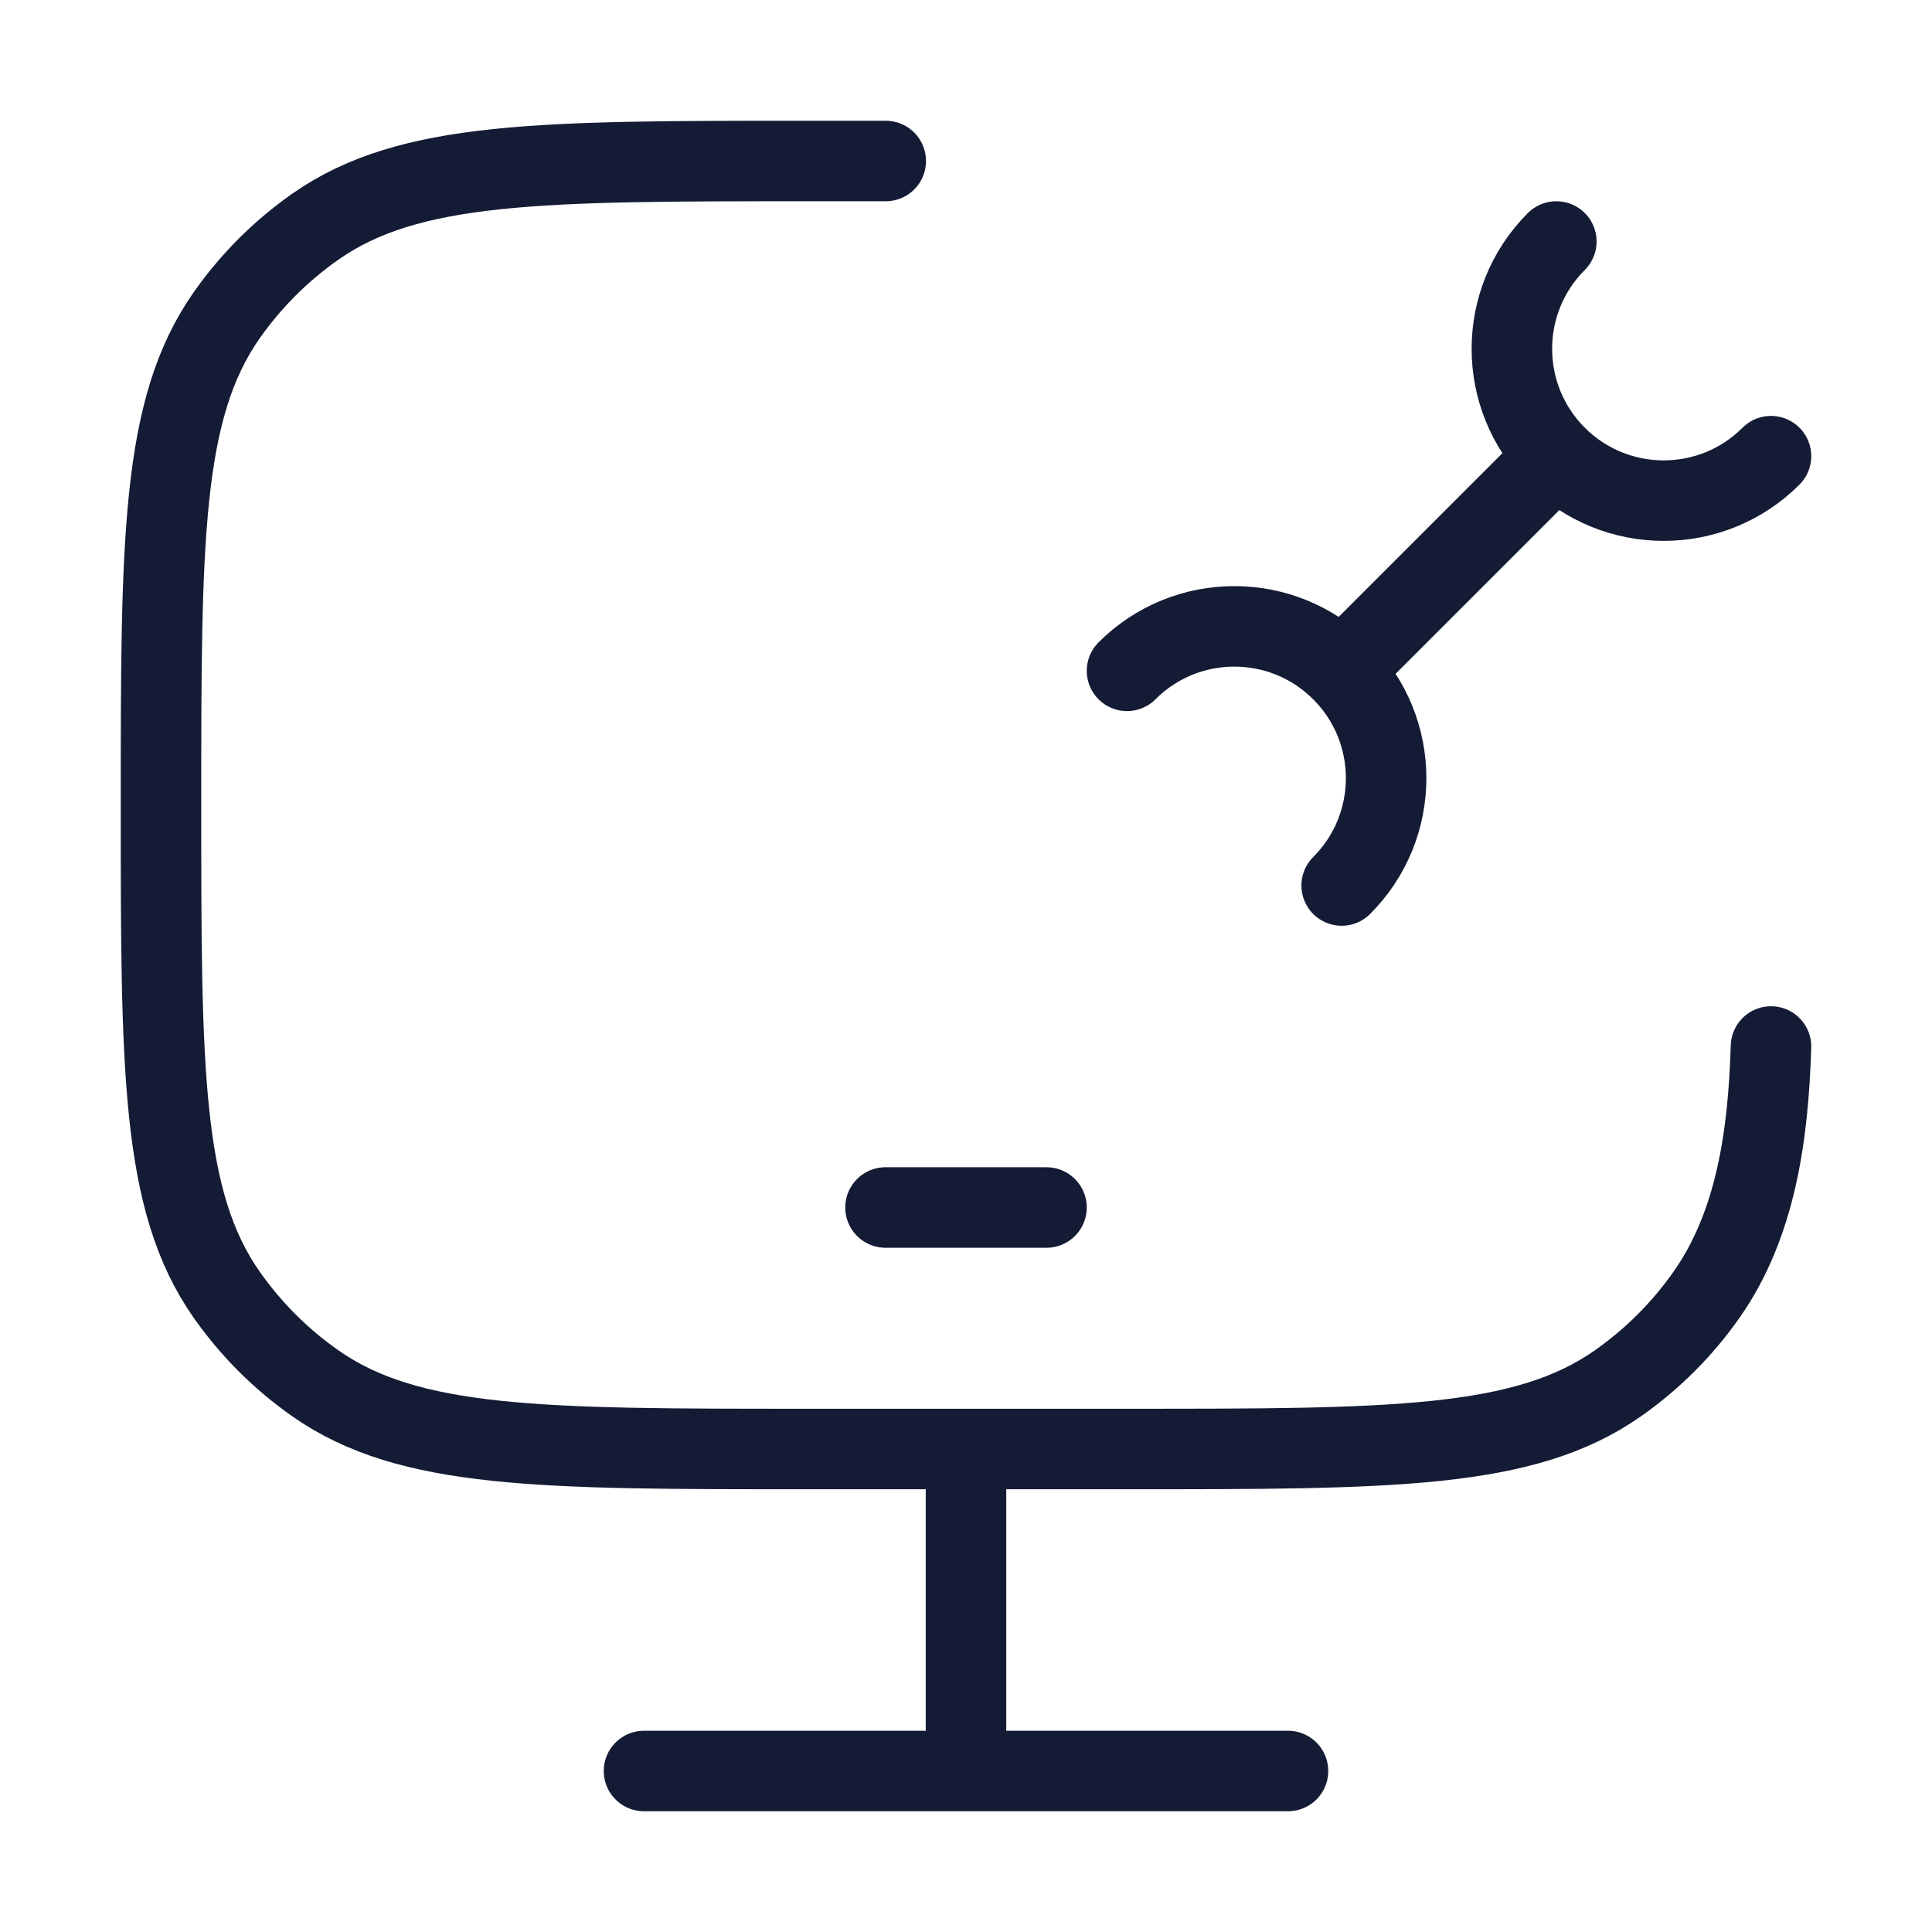 <svg width="72" height="72" viewBox="0 0 72 72" fill="none" xmlns="http://www.w3.org/2000/svg">
<path d="M33.009 6H30.019C20.173 6 15.251 6 11.761 8.441C10.47 9.345 9.347 10.467 8.443 11.757C6 15.243 6 20.162 6 30C6 39.838 6 44.757 8.443 48.243C9.347 49.533 10.47 50.655 11.761 51.559C15.251 54 20.173 54 30.019 54H42.028C51.873 54 56.796 54 60.285 51.559C61.576 50.655 62.699 49.533 63.603 48.243C65.447 45.613 65.899 42.282 66 39" stroke="#141B34" stroke-width="3" stroke-linecap="round"/>
<path d="M58 17L50 25M58 17C60.209 19.209 63.791 19.21 66 17M58 17C55.791 14.79 55.791 11.209 58 9M50 25C52.209 27.209 52.209 30.791 50 33M50 25C47.791 22.791 44.209 22.79 42 25" stroke="#141B34" stroke-width="3" stroke-linecap="round" stroke-linejoin="round"/>
<path d="M33 45H39" stroke="#141B34" stroke-width="3" stroke-linecap="round" stroke-linejoin="round"/>
<path d="M36 54V66" stroke="#141B34" stroke-width="3"/>
<path d="M24 66H48" stroke="#141B34" stroke-width="3" stroke-linecap="round"/>
</svg>
